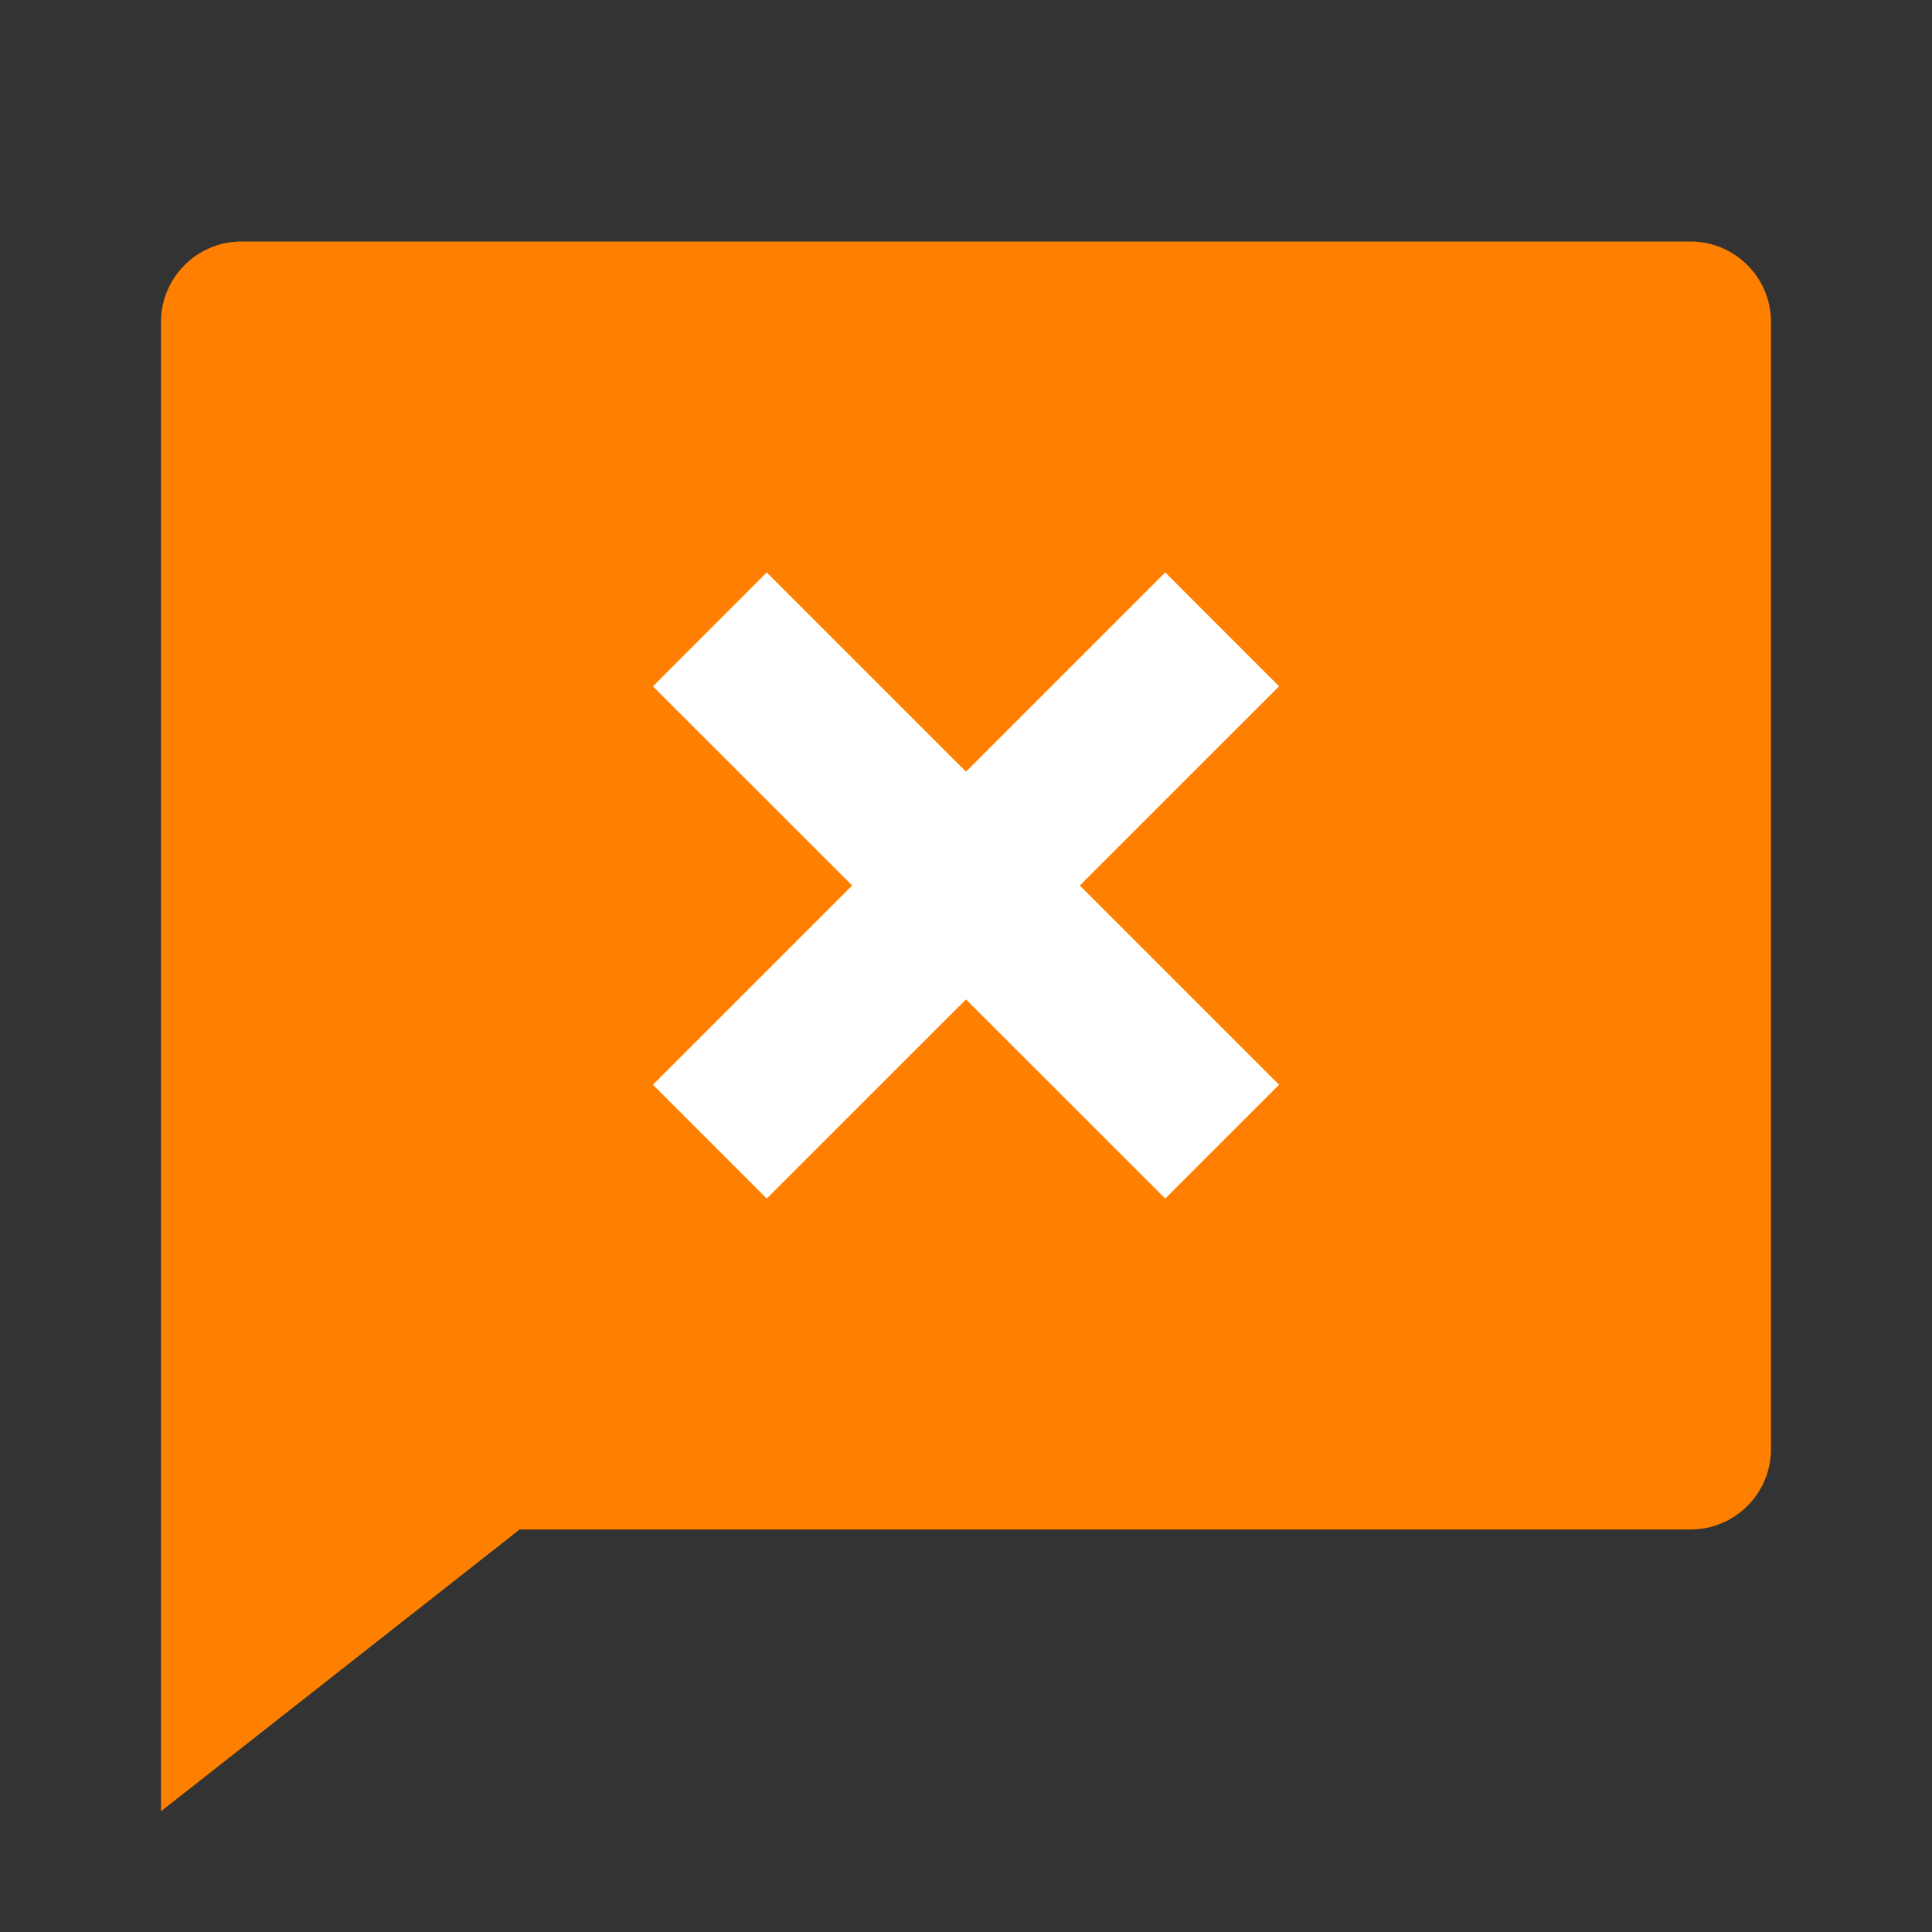 <svg width="24" height="24" viewBox="0 0 24 24" fill="none" xmlns="http://www.w3.org/2000/svg">
<rect x="0" y="0" width="24" height="24" fill="#333333" stroke="none"/>
<path d="M6.455 19L2 22.5V4C2 3.448 2.448 3 3 3H21C21.552 3 22 3.448 22 4V18C22 18.552 21.552 19 21 19H6.455Z" fill="#FF8000"/>
<path d="M15.889 8.526L13.414 11L15.889 13.475L14.475 14.889L12 12.415L9.525 14.889L8.111 13.475L10.586 11L8.111 8.526L9.525 7.111L12 9.586L14.475 7.111L15.889 8.526Z" fill="white"/>
</svg>
